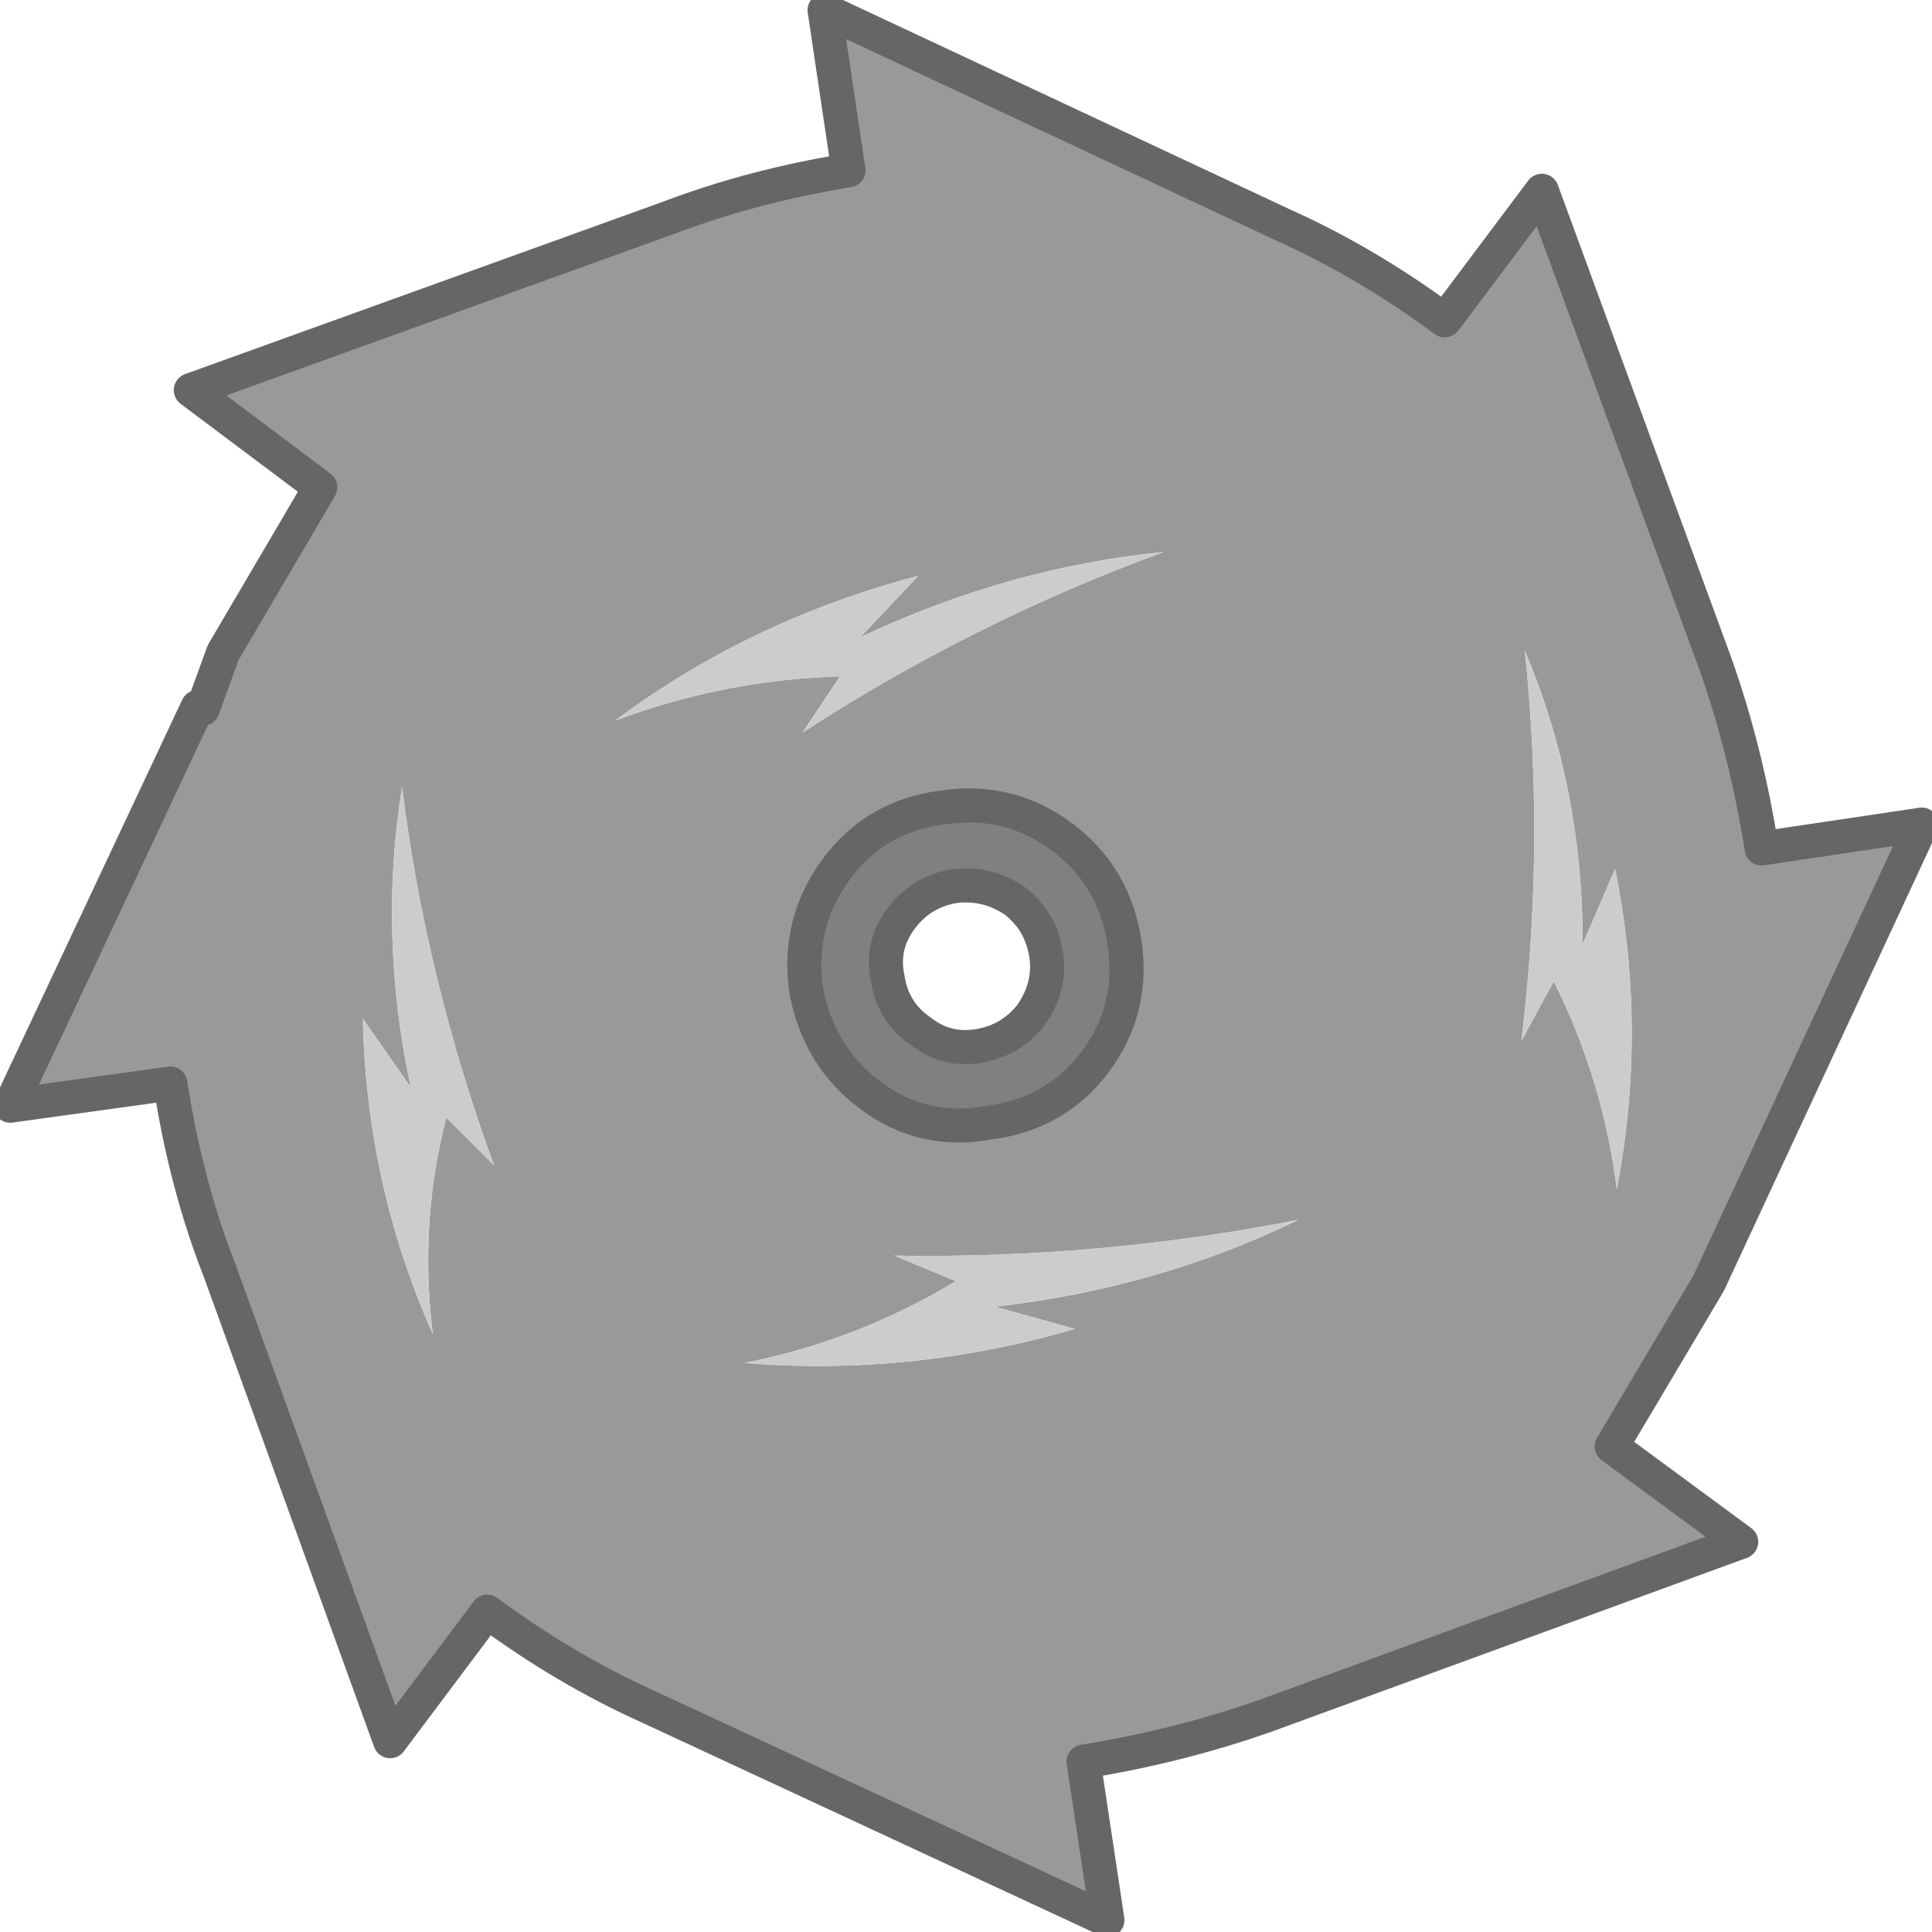 
<svg xmlns="http://www.w3.org/2000/svg" version="1.1" xmlns:xlink="http://www.w3.org/1999/xlink" preserveAspectRatio="none" x="0px" y="0px" width="56.7px" height="56.7px" viewBox="-28.25 -53.3 56.7 56.7">
<defs>
<g id="Layer0_0_FILL">
<path fill="#999999" stroke="none" d="
M 28.15 -29.1
L 23.45 -28.4
Q 23 -31.25 22.1 -33.8
L 17 -47.7 14.15 -43.9
Q 11.85 -45.6 9.4 -46.7
L -4.05 -53 -3.35 -48.3
Q -6.15 -47.85 -8.65 -46.9
L -22.65 -41.85 -18.85 -39 -21.7 -34.15 -22.3 -32.5 -22.45 -32.55 -27.95 -20.85 -23.25 -21.5
Q -22.8 -18.55 -21.8 -16
L -16.8 -2.2 -13.95 -6
Q -11.65 -4.3 -9.2 -3.2
L 4.25 3.05 3.55 -1.6
Q 6.35 -2.05 8.9 -2.95
L 22.85 -8.05 19.05 -10.85 21.9 -15.65 28.15 -29.1
M 18.2 -25.6
L 19.15 -27.8
Q 20.1 -23.1 19.2 -18.4 18.8 -21.6 17.35 -24.5
L 16.4 -22.75
Q 17.1 -28.5 16.5 -34.2 18.2 -30.2 18.2 -25.6
M 2.9 -28.75
Q 4.45 -27.6 4.75 -25.65 5.05 -23.7 3.9 -22.15 2.75 -20.6 0.75 -20.35 -1.15 -20 -2.7 -21.15 -4.25 -22.3 -4.6 -24.3 -4.85 -26.25 -3.7 -27.8 -2.55 -29.35 -0.6 -29.6 1.35 -29.9 2.9 -28.75
M 9.85 -17.5
Q 5.75 -15.5 0.95 -14.95
L 3.3 -14.3
Q -1.5 -12.9 -6.4 -13.3 -3.1 -13.95 -0.2 -15.7
L -2 -16.45
Q 4 -16.35 9.85 -17.5
M -1.3 -36.4
L -3 -34.6
Q 1.35 -36.65 5.9 -37.1 0.3 -35.05 -4.7 -31.8
L -3.6 -33.45
Q -7 -33.35 -10.2 -32.15 -6.25 -35.1 -1.3 -36.4
M -15.55 -14.15
Q -17.5 -18.55 -17.6 -23.4
L -16.2 -21.4
Q -17.15 -25.9 -16.45 -30.2 -15.75 -24.55 -13.75 -19.1
L -15.15 -20.5
Q -15.95 -17.45 -15.55 -14.15 Z"/>

<path fill="#CCCCCC" stroke="none" d="
M -17.6 -23.4
Q -17.5 -18.55 -15.55 -14.15 -15.95 -17.45 -15.15 -20.5
L -13.75 -19.1
Q -15.75 -24.55 -16.45 -30.2 -17.15 -25.9 -16.2 -21.4
L -17.6 -23.4
M -3 -34.6
L -1.3 -36.4
Q -6.25 -35.1 -10.2 -32.15 -7 -33.35 -3.6 -33.45
L -4.7 -31.8
Q 0.3 -35.05 5.9 -37.1 1.35 -36.65 -3 -34.6
M 0.95 -14.95
Q 5.75 -15.5 9.85 -17.5 4 -16.35 -2 -16.45
L -0.2 -15.7
Q -3.1 -13.95 -6.4 -13.3 -1.5 -12.9 3.3 -14.3
L 0.95 -14.95
M 19.15 -27.8
L 18.2 -25.6
Q 18.2 -30.2 16.5 -34.2 17.1 -28.5 16.4 -22.75
L 17.35 -24.5
Q 18.8 -21.6 19.2 -18.4 20.1 -23.1 19.15 -27.8 Z"/>

<path fill="#808080" stroke="none" d="
M 4.75 -25.65
Q 4.45 -27.6 2.9 -28.75 1.35 -29.9 -0.6 -29.6 -2.55 -29.35 -3.7 -27.8 -4.85 -26.25 -4.6 -24.3 -4.25 -22.3 -2.7 -21.15 -1.15 -20 0.75 -20.35 2.75 -20.6 3.9 -22.15 5.05 -23.7 4.75 -25.65
M 1.55 -26.85
Q 2.3 -26.25 2.45 -25.3 2.6 -24.35 2 -23.5 1.4 -22.75 0.45 -22.6 -0.5 -22.45 -1.25 -23.05 -2.05 -23.6 -2.2 -24.6 -2.4 -25.55 -1.8 -26.35 -1.2 -27.15 -0.2 -27.3 0.75 -27.4 1.55 -26.85 Z"/>
</g>

<path id="Layer0_0_1_STROKES" stroke="#666666" stroke-width="1" stroke-linejoin="round" stroke-linecap="round" fill="none" d="
M -8.65 -46.9
Q -6.15 -47.85 -3.35 -48.3
L -4.05 -53 9.4 -46.7
Q 11.85 -45.6 14.15 -43.9
L 17 -47.7 22.1 -33.8
Q 23 -31.25 23.45 -28.4
L 28.15 -29.1 21.9 -15.65 19.05 -10.85 22.85 -8.05 8.9 -2.95
Q 6.35 -2.05 3.55 -1.6
L 4.25 3.05 -9.2 -3.2
Q -11.65 -4.3 -13.95 -6
L -16.8 -2.2 -21.8 -16
Q -22.8 -18.55 -23.25 -21.5
L -27.95 -20.85 -22.45 -32.55 -22.3 -32.5 -21.7 -34.15 -18.85 -39 -22.65 -41.85 -8.65 -46.9 Z
M 2.9 -28.75
Q 4.45 -27.6 4.75 -25.65 5.05 -23.7 3.9 -22.15 2.75 -20.6 0.75 -20.35 -1.15 -20 -2.7 -21.15 -4.25 -22.3 -4.6 -24.3 -4.85 -26.25 -3.7 -27.8 -2.55 -29.35 -0.6 -29.6 1.35 -29.9 2.9 -28.75 Z
M -0.2 -27.3
Q 0.75 -27.4 1.55 -26.85 2.3 -26.25 2.45 -25.3 2.6 -24.35 2 -23.5 1.4 -22.75 0.45 -22.6 -0.5 -22.45 -1.25 -23.05 -2.05 -23.6 -2.2 -24.6 -2.4 -25.55 -1.8 -26.35 -1.2 -27.15 -0.2 -27.3 Z"/>
</defs>

<g transform="matrix( 1, 0, 0, 1, 0,0) ">
<use xlink:href="#Layer0_0_FILL"/>

<use xlink:href="#Layer0_0_1_STROKES"/>
</g>
</svg>
